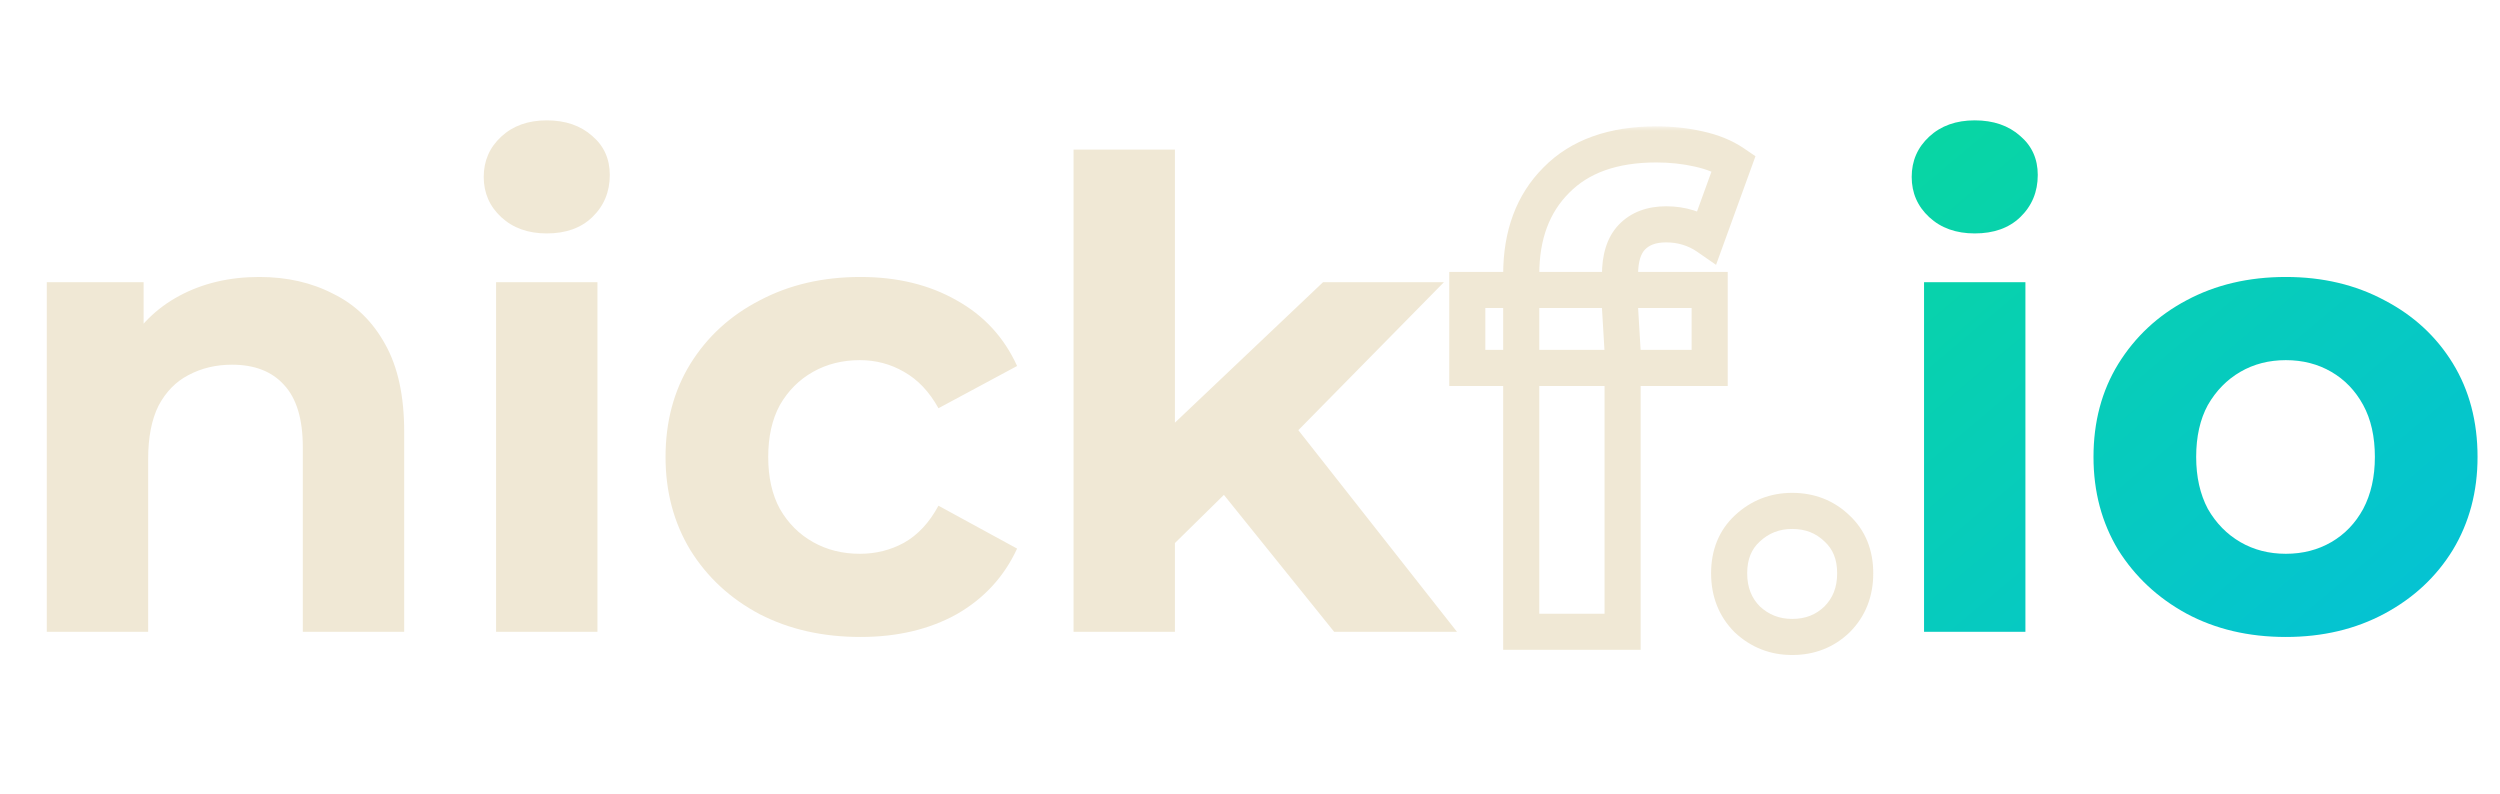 <svg width="277" height="88" viewBox="0 0 277 88" fill="none" xmlns="http://www.w3.org/2000/svg">
<path d="M28.728 30.688C31.8 30.688 34.536 31.312 36.936 32.56C39.384 33.76 41.304 35.632 42.696 38.176C44.088 40.672 44.784 43.888 44.784 47.824V70H33.552V49.552C33.552 46.432 32.856 44.128 31.464 42.64C30.12 41.152 28.2 40.408 25.704 40.408C23.928 40.408 22.32 40.792 20.88 41.56C19.488 42.28 18.384 43.408 17.568 44.944C16.8 46.48 16.416 48.448 16.416 50.848V70H5.184V31.264H15.912V41.992L13.896 38.752C15.288 36.16 17.28 34.168 19.872 32.776C22.464 31.384 25.416 30.688 28.728 30.688ZM54.965 70V31.264H66.197V70H54.965ZM60.581 25.864C58.517 25.864 56.837 25.264 55.541 24.064C54.245 22.864 53.597 21.376 53.597 19.6C53.597 17.824 54.245 16.336 55.541 15.136C56.837 13.936 58.517 13.336 60.581 13.336C62.645 13.336 64.325 13.912 65.621 15.064C66.917 16.168 67.565 17.608 67.565 19.384C67.565 21.256 66.917 22.816 65.621 24.064C64.373 25.264 62.693 25.864 60.581 25.864ZM95.341 70.576C91.165 70.576 87.445 69.736 84.181 68.056C80.918 66.328 78.35 63.952 76.478 60.928C74.653 57.904 73.742 54.472 73.742 50.632C73.742 46.744 74.653 43.312 76.478 40.336C78.35 37.312 80.918 34.96 84.181 33.28C87.445 31.552 91.165 30.688 95.341 30.688C99.421 30.688 102.974 31.552 105.998 33.28C109.022 34.96 111.254 37.384 112.694 40.552L103.982 45.232C102.974 43.408 101.702 42.064 100.166 41.2C98.677 40.336 97.046 39.904 95.269 39.904C93.35 39.904 91.621 40.336 90.085 41.2C88.549 42.064 87.326 43.288 86.413 44.872C85.549 46.456 85.118 48.376 85.118 50.632C85.118 52.888 85.549 54.808 86.413 56.392C87.326 57.976 88.549 59.2 90.085 60.064C91.621 60.928 93.35 61.36 95.269 61.36C97.046 61.36 98.677 60.952 100.166 60.136C101.702 59.272 102.974 57.904 103.982 56.032L112.694 60.784C111.254 63.904 109.022 66.328 105.998 68.056C102.974 69.736 99.421 70.576 95.341 70.576ZM128.238 62.08L128.526 48.4L146.598 31.264H159.99L142.638 48.904L136.806 53.656L128.238 62.08ZM118.95 70V16.576H130.182V70H118.95ZM147.822 70L134.718 53.728L141.774 45.016L161.43 70H147.822Z" fill="#F0E8D5"/>
<mask id="path-2-outside-1_695_15" maskUnits="userSpaceOnUse" x="160" y="14" width="48" height="59" fill="black">
<rect fill="white" x="160" y="14" width="48" height="59"/>
<path d="M168.552 70V30.4C168.552 26.032 169.848 22.552 172.44 19.96C175.032 17.32 178.728 16 183.528 16C185.16 16 186.72 16.168 188.208 16.504C189.744 16.84 191.04 17.368 192.096 18.088L189.144 26.224C188.52 25.792 187.824 25.456 187.056 25.216C186.288 24.976 185.472 24.856 184.608 24.856C182.976 24.856 181.704 25.336 180.792 26.296C179.928 27.208 179.496 28.6 179.496 30.472V34.072L179.784 38.896V70H168.552ZM162.576 40.768V32.128H189.432V40.768H162.576ZM198.573 70.576C196.653 70.576 194.997 69.928 193.605 68.632C192.261 67.288 191.589 65.584 191.589 63.52C191.589 61.456 192.261 59.8 193.605 58.552C194.997 57.256 196.653 56.608 198.573 56.608C200.541 56.608 202.197 57.256 203.541 58.552C204.885 59.8 205.557 61.456 205.557 63.52C205.557 65.584 204.885 67.288 203.541 68.632C202.197 69.928 200.541 70.576 198.573 70.576Z"/>
</mask>
<path d="M168.552 70H166.552V72H168.552V70ZM172.44 19.96L173.854 21.374L173.861 21.368L173.867 21.361L172.44 19.96ZM188.208 16.504L187.767 18.455L187.781 18.458L188.208 16.504ZM192.096 18.088L193.976 18.77L194.506 17.31L193.223 16.436L192.096 18.088ZM189.144 26.224L188.006 27.868L190.139 29.345L191.024 26.906L189.144 26.224ZM180.792 26.296L179.342 24.919L179.34 24.921L180.792 26.296ZM179.496 34.072H177.496V34.132L177.5 34.191L179.496 34.072ZM179.784 38.896H181.784V38.836L181.78 38.777L179.784 38.896ZM179.784 70V72H181.784V70H179.784ZM162.576 40.768H160.576V42.768H162.576V40.768ZM162.576 32.128V30.128H160.576V32.128H162.576ZM189.432 32.128H191.432V30.128H189.432V32.128ZM189.432 40.768V42.768H191.432V40.768H189.432ZM170.552 70V30.4H166.552V70H170.552ZM170.552 30.4C170.552 26.453 171.708 23.52 173.854 21.374L171.026 18.546C167.988 21.584 166.552 25.611 166.552 30.4H170.552ZM173.867 21.361C175.98 19.209 179.098 18 183.528 18V14C178.358 14 174.084 15.431 171.013 18.559L173.867 21.361ZM183.528 18C185.022 18 186.434 18.154 187.767 18.455L188.649 14.553C187.006 14.182 185.298 14 183.528 14V18ZM187.781 18.458C189.122 18.751 190.168 19.194 190.969 19.741L193.223 16.436C191.912 15.542 190.366 14.929 188.635 14.55L187.781 18.458ZM190.216 17.406L187.264 25.542L191.024 26.906L193.976 18.77L190.216 17.406ZM190.282 24.58C189.482 24.026 188.602 23.604 187.653 23.307L186.459 27.125C187.046 27.308 187.558 27.558 188.006 27.868L190.282 24.58ZM187.653 23.307C186.678 23.002 185.659 22.856 184.608 22.856V26.856C185.285 26.856 185.898 26.95 186.459 27.125L187.653 23.307ZM184.608 22.856C182.564 22.856 180.716 23.472 179.342 24.919L182.242 27.674C182.692 27.2 183.388 26.856 184.608 26.856V22.856ZM179.34 24.921C177.985 26.351 177.496 28.335 177.496 30.472H181.496C181.496 28.865 181.871 28.065 182.244 27.672L179.34 24.921ZM177.496 30.472V34.072H181.496V30.472H177.496ZM177.5 34.191L177.788 39.015L181.78 38.777L181.492 33.953L177.5 34.191ZM177.784 38.896V70H181.784V38.896H177.784ZM179.784 68H168.552V72H179.784V68ZM164.576 40.768V32.128H160.576V40.768H164.576ZM162.576 34.128H189.432V30.128H162.576V34.128ZM187.432 32.128V40.768H191.432V32.128H187.432ZM189.432 38.768H162.576V42.768H189.432V38.768ZM193.605 68.632L192.19 70.046L192.216 70.072L192.242 70.096L193.605 68.632ZM193.605 58.552L194.966 60.018L194.967 60.016L193.605 58.552ZM203.541 58.552L202.152 59.992L202.166 60.005L202.18 60.018L203.541 58.552ZM203.541 68.632L204.929 70.072L204.942 70.059L204.955 70.046L203.541 68.632ZM198.573 68.576C197.153 68.576 195.985 68.116 194.967 67.168L192.242 70.096C194.008 71.74 196.152 72.576 198.573 72.576V68.576ZM195.019 67.218C194.084 66.283 193.589 65.104 193.589 63.52H189.589C189.589 66.064 190.437 68.293 192.19 70.046L195.019 67.218ZM193.589 63.52C193.589 61.935 194.082 60.838 194.966 60.018L192.244 57.086C190.439 58.762 189.589 60.977 189.589 63.52H193.589ZM194.967 60.016C195.985 59.068 197.153 58.608 198.573 58.608V54.608C196.152 54.608 194.008 55.444 192.242 57.088L194.967 60.016ZM198.573 58.608C200.054 58.608 201.203 59.076 202.152 59.992L204.929 57.112C203.19 55.436 201.028 54.608 198.573 54.608V58.608ZM202.18 60.018C203.063 60.838 203.557 61.935 203.557 63.52H207.557C207.557 60.977 206.706 58.762 204.902 57.086L202.18 60.018ZM203.557 63.52C203.557 65.104 203.061 66.283 202.126 67.218L204.955 70.046C206.708 68.293 207.557 66.064 207.557 63.52H203.557ZM202.152 67.192C201.203 68.108 200.054 68.576 198.573 68.576V72.576C201.028 72.576 203.19 71.748 204.929 70.072L202.152 67.192Z" fill="#F0E8D5" mask="url(#path-2-outside-1_695_15)"/>
<path d="M213.184 70V31.264H224.416V70H213.184ZM218.8 25.864C216.736 25.864 215.056 25.264 213.76 24.064C212.464 22.864 211.816 21.376 211.816 19.6C211.816 17.824 212.464 16.336 213.76 15.136C215.056 13.936 216.736 13.336 218.8 13.336C220.864 13.336 222.544 13.912 223.84 15.064C225.136 16.168 225.784 17.608 225.784 19.384C225.784 21.256 225.136 22.816 223.84 24.064C222.592 25.264 220.912 25.864 218.8 25.864ZM253.272 70.576C249.144 70.576 245.472 69.712 242.256 67.984C239.088 66.256 236.568 63.904 234.696 60.928C232.872 57.904 231.96 54.472 231.96 50.632C231.96 46.744 232.872 43.312 234.696 40.336C236.568 37.312 239.088 34.96 242.256 33.28C245.472 31.552 249.144 30.688 253.272 30.688C257.352 30.688 261 31.552 264.216 33.28C267.432 34.96 269.952 37.288 271.776 40.264C273.6 43.24 274.512 46.696 274.512 50.632C274.512 54.472 273.6 57.904 271.776 60.928C269.952 63.904 267.432 66.256 264.216 67.984C261 69.712 257.352 70.576 253.272 70.576ZM253.272 61.36C255.144 61.36 256.824 60.928 258.312 60.064C259.8 59.2 260.976 57.976 261.84 56.392C262.704 54.76 263.136 52.84 263.136 50.632C263.136 48.376 262.704 46.456 261.84 44.872C260.976 43.288 259.8 42.064 258.312 41.2C256.824 40.336 255.144 39.904 253.272 39.904C251.4 39.904 249.72 40.336 248.232 41.2C246.744 42.064 245.544 43.288 244.632 44.872C243.768 46.456 243.336 48.376 243.336 50.632C243.336 52.84 243.768 54.76 244.632 56.392C245.544 57.976 246.744 59.2 248.232 60.064C249.72 60.928 251.4 61.36 253.272 61.36Z" fill="url(#paint0_linear_695_15)"/>
<defs>
<linearGradient id="paint0_linear_695_15" x1="216" y1="1.26658e-06" x2="290" y2="88" gradientUnits="userSpaceOnUse">
<stop stop-color="#09D89D"/>
<stop offset="1" stop-color="#03BBE6"/>
</linearGradient>
</defs>
</svg>
